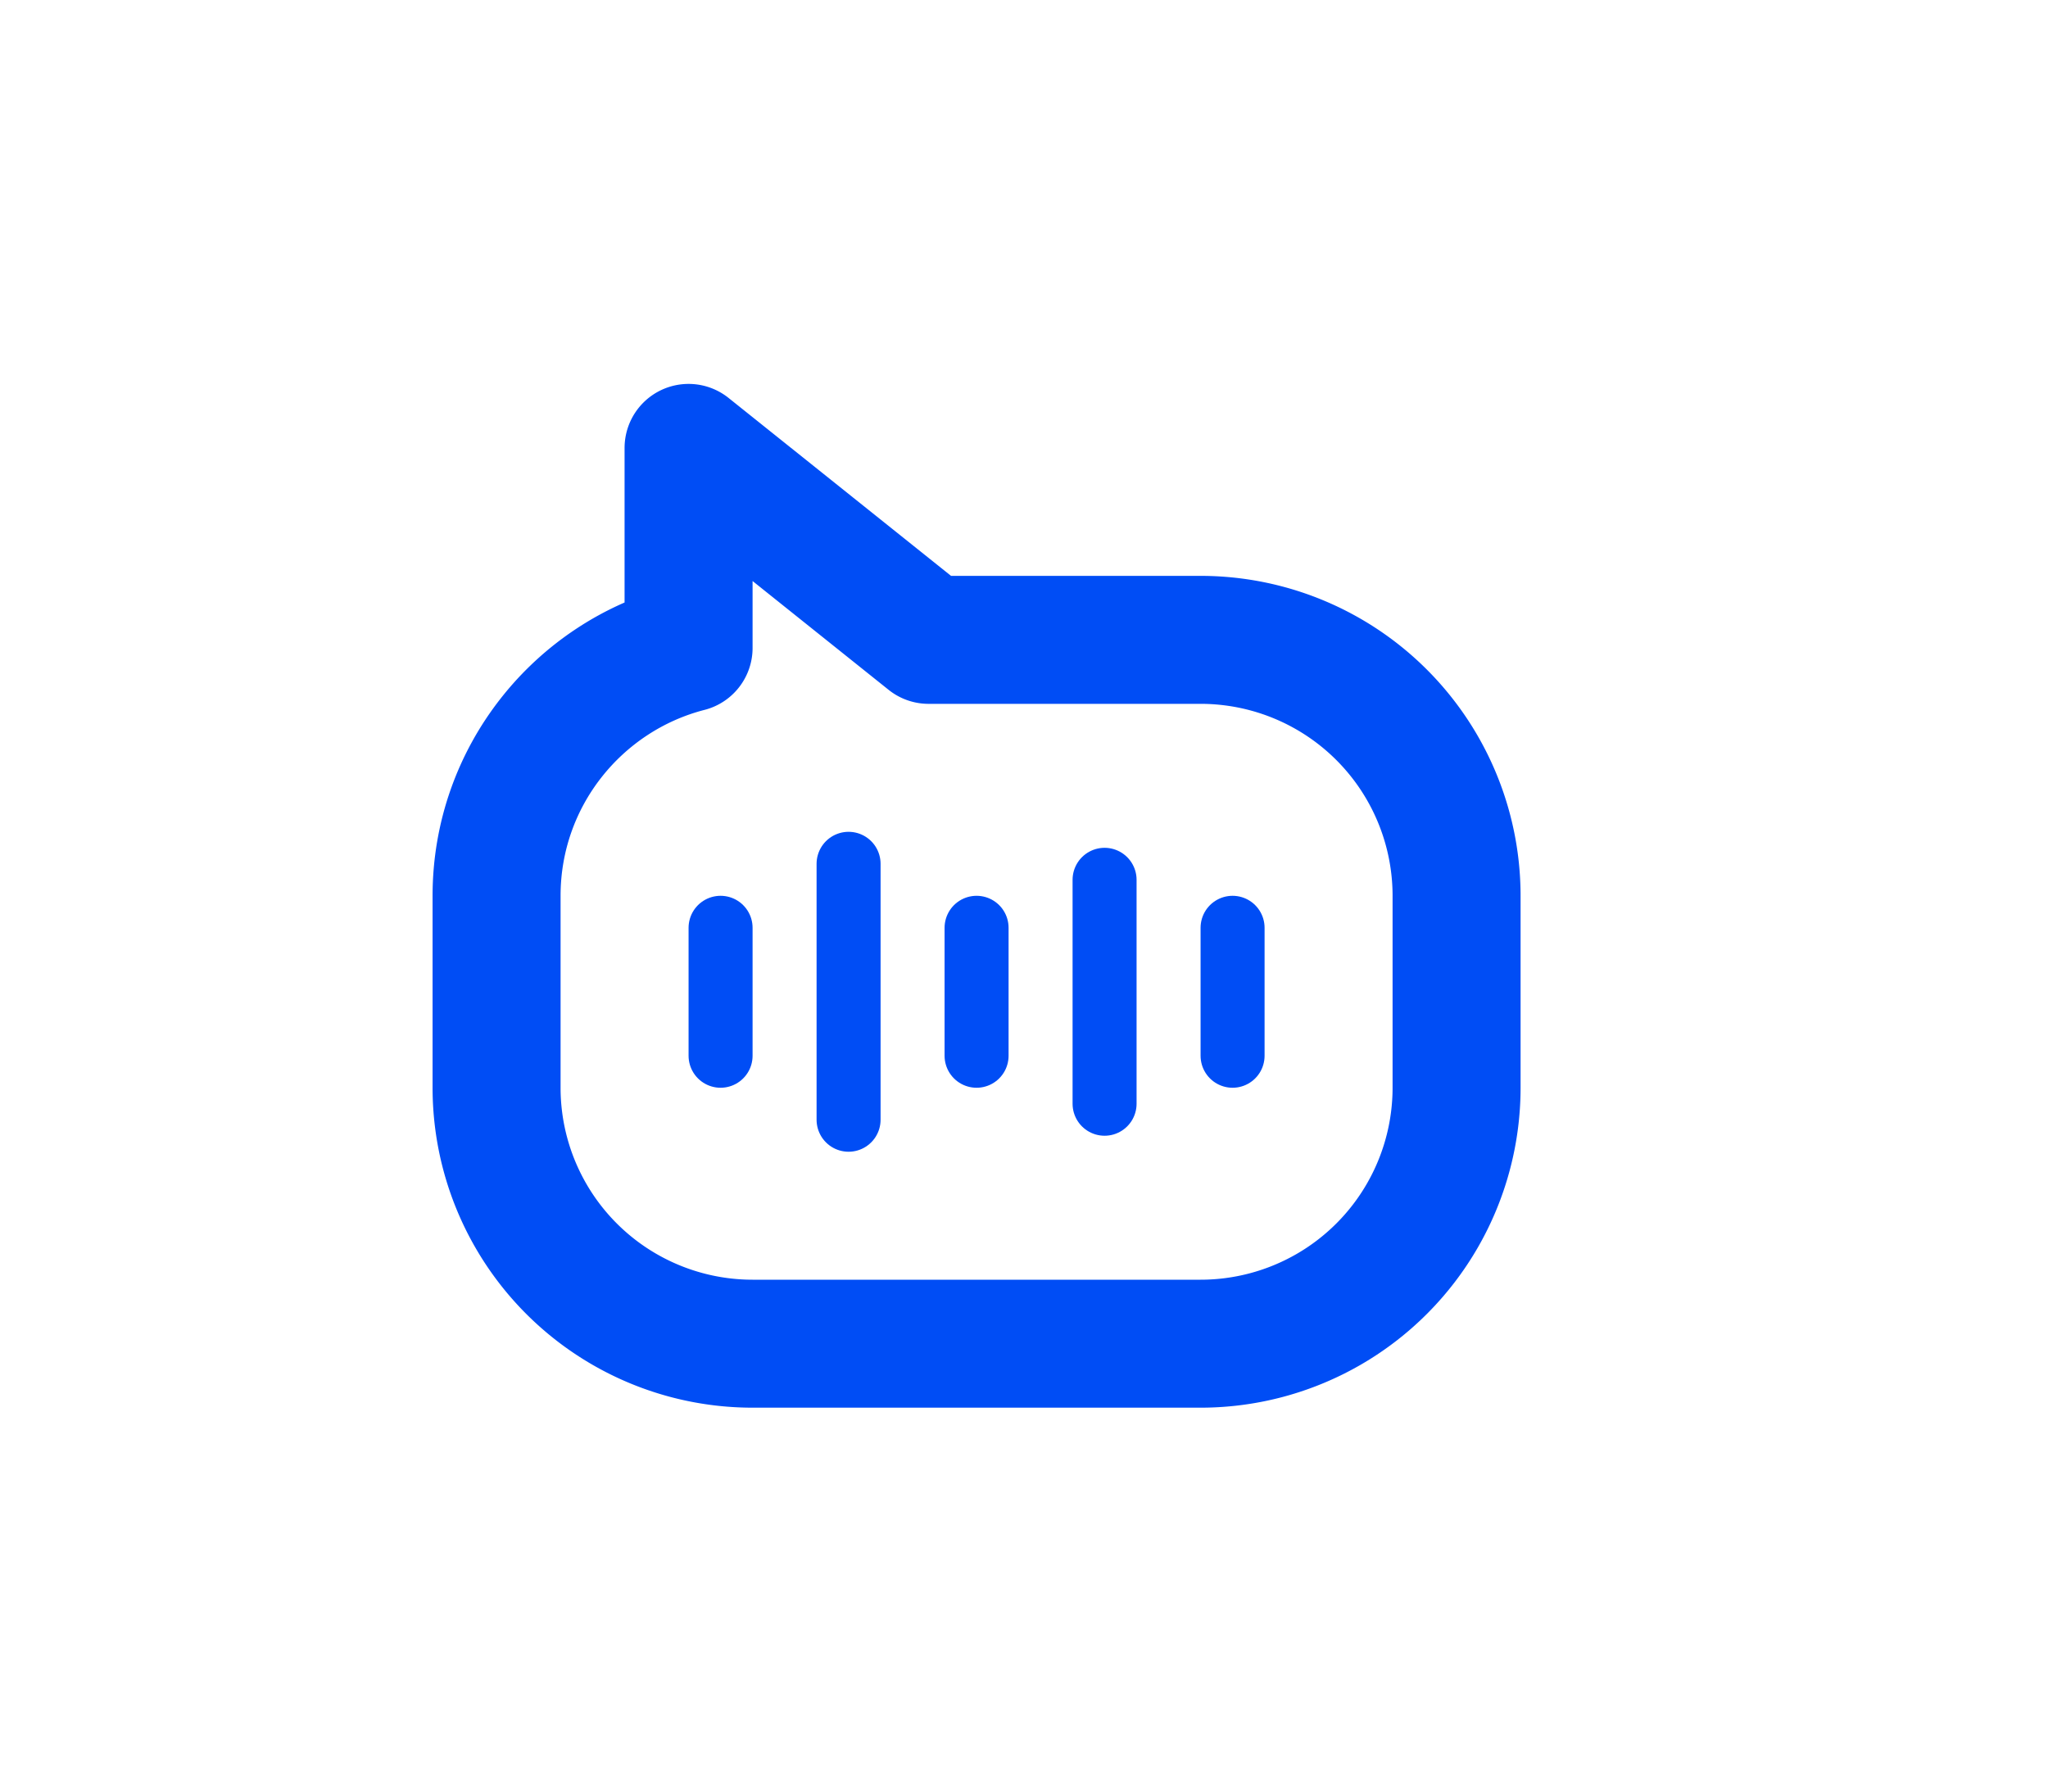 <svg width="32" height="28" viewBox="0 0 32 28" xmlns="http://www.w3.org/2000/svg">
    <defs>
        <filter x="-25%" y="-25%" width="150%" height="150%" filterUnits="objectBoundingBox" id="fwgm9tmica">
            <feOffset in="SourceAlpha" result="shadowOffsetOuter1"/>
            <feGaussianBlur stdDeviation="2" in="shadowOffsetOuter1" result="shadowBlurOuter1"/>
            <feColorMatrix values="0 0 0 0 0.016 0 0 0 0 0.122 0 0 0 0 0.455 0 0 0 0.4 0" in="shadowBlurOuter1" result="shadowMatrixOuter1"/>
            <feMerge>
                <feMergeNode in="shadowMatrixOuter1"/>
                <feMergeNode in="SourceGraphic"/>
            </feMerge>
        </filter>
    </defs>
    <g transform="translate(-1 -2)" filter="url(#fwgm9tmica)" stroke="#004DF5" fill="none" fill-rule="evenodd">
        <path d="M19.759 23a4 4 0 0 0 4-4v-3a4 4 0 0 0-4-4h-4.25l-3.75-3v3.126c-1.725.444-3 2.01-3 3.874v3a4 4 0 0 0 4 4h7z" stroke-width="2" stroke-linejoin="round"/>
        <g stroke-linecap="round">
            <path d="M12.259 16.5v2M16.259 16.5v2M20.259 16.5v2M14.259 15.5v4M18.259 15.75v3.5"/>
        </g>
    </g>
</svg>
